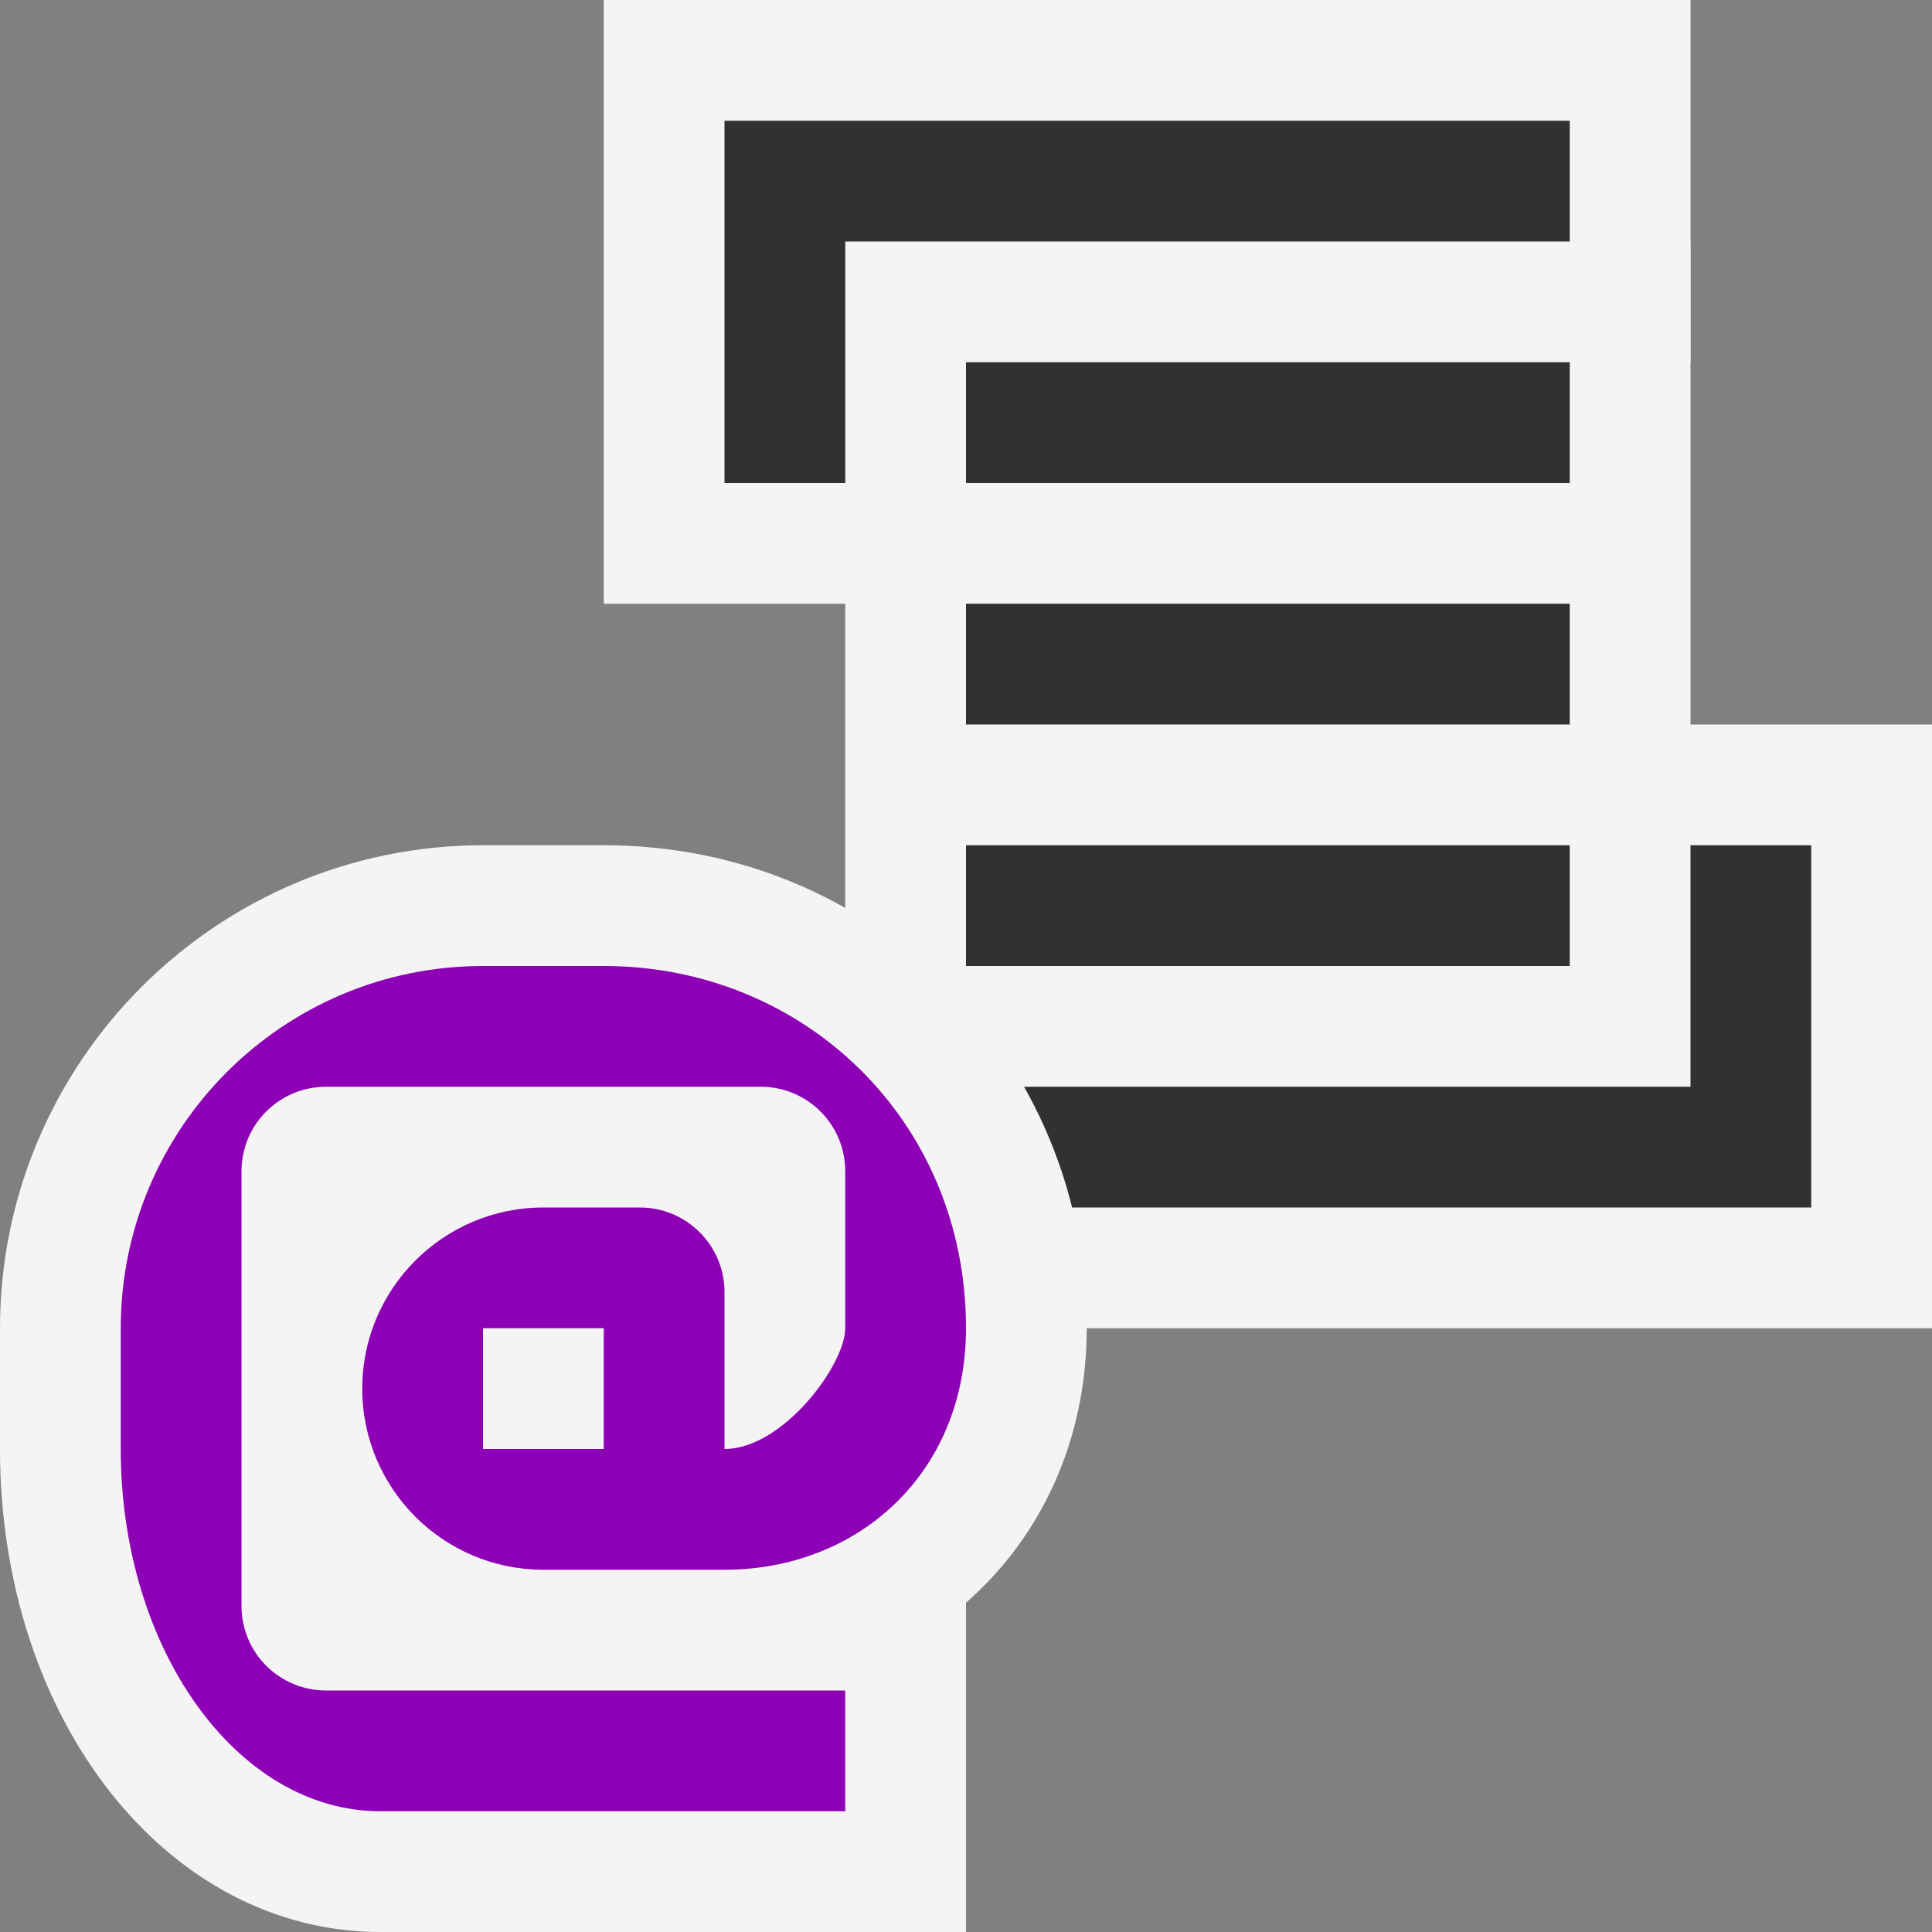 <svg ti:v='1' width='16' height='16' viewBox='0,0,16,16' xmlns='http://www.w3.org/2000/svg' xmlns:ti='urn:schemas-jetbrains-com:tisvg'><rect x="0" y="0" width="16" height="16" fill="#808080" stroke="none"/><g><path fill-rule='evenodd' d='M0,0L16,0L16,16L0,16Z' fill='#FFFFFF' opacity='0'/><path fill-rule='evenodd' d='M14,9L7,9L7,2L14,2L14,9Z' fill='#F4F4F4'/><path fill-rule='evenodd' d='M13,6L13,8L7,8L7,11L16,11L16,6L13,6Z' fill='#F4F4F4'/><path fill-rule='evenodd' d='M8,3L14,3L14,0L5,0L5,5L8,5L8,3Z' fill='#F4F4F4'/><path fill-rule='evenodd' d='M8,8L13,8L13,7L8,7M8,6L13,6L13,5L8,5M13,4L8,4L8,3L13,3L13,4Z' fill='#313131'/><path fill-rule='evenodd' d='M13,1L13,2L7,2L7,4L6,4L6,1L13,1Z' fill='#313131'/><path fill-rule='evenodd' d='M15,10L15,7L14,7L14,9L8,9L8,10L15,10Z' fill='#313131'/><path fill-rule='evenodd' d='M3.15,16C1.383,16,0,14.243,0,12L0,11C0,8.794,1.794,7,4,7L5,7C7.243,7,9,8.757,9,11C9,11.928,8.62,12.731,8,13.273L8,16L3.15,16Z' fill='#F4F4F4'/><path fill-rule='evenodd' d='M5,12L4,12L4,11L5,11M1,11L1,12C1,13.657,1.963,15,3.15,15L7,15L7,14L2.7,14C2.313,14,2,13.687,2,13.3L2,9.7C2,9.313,2.313,9,2.7,9L6.3,9C6.687,9,7,9.313,7,9.7L7,11C7,11.302,6.484,12,6,12L6,10.7C6,10.314,5.686,10,5.299,10L4.5,10C3.672,10,3,10.672,3,11.5C3,12.328,3.672,13,4.5,13L6,13C7.104,13,8,12.203,8,11C8,9.281,6.657,8,5,8L4,8C2.343,8,1,9.343,1,11Z' fill='#8E00B5'/></g></svg>